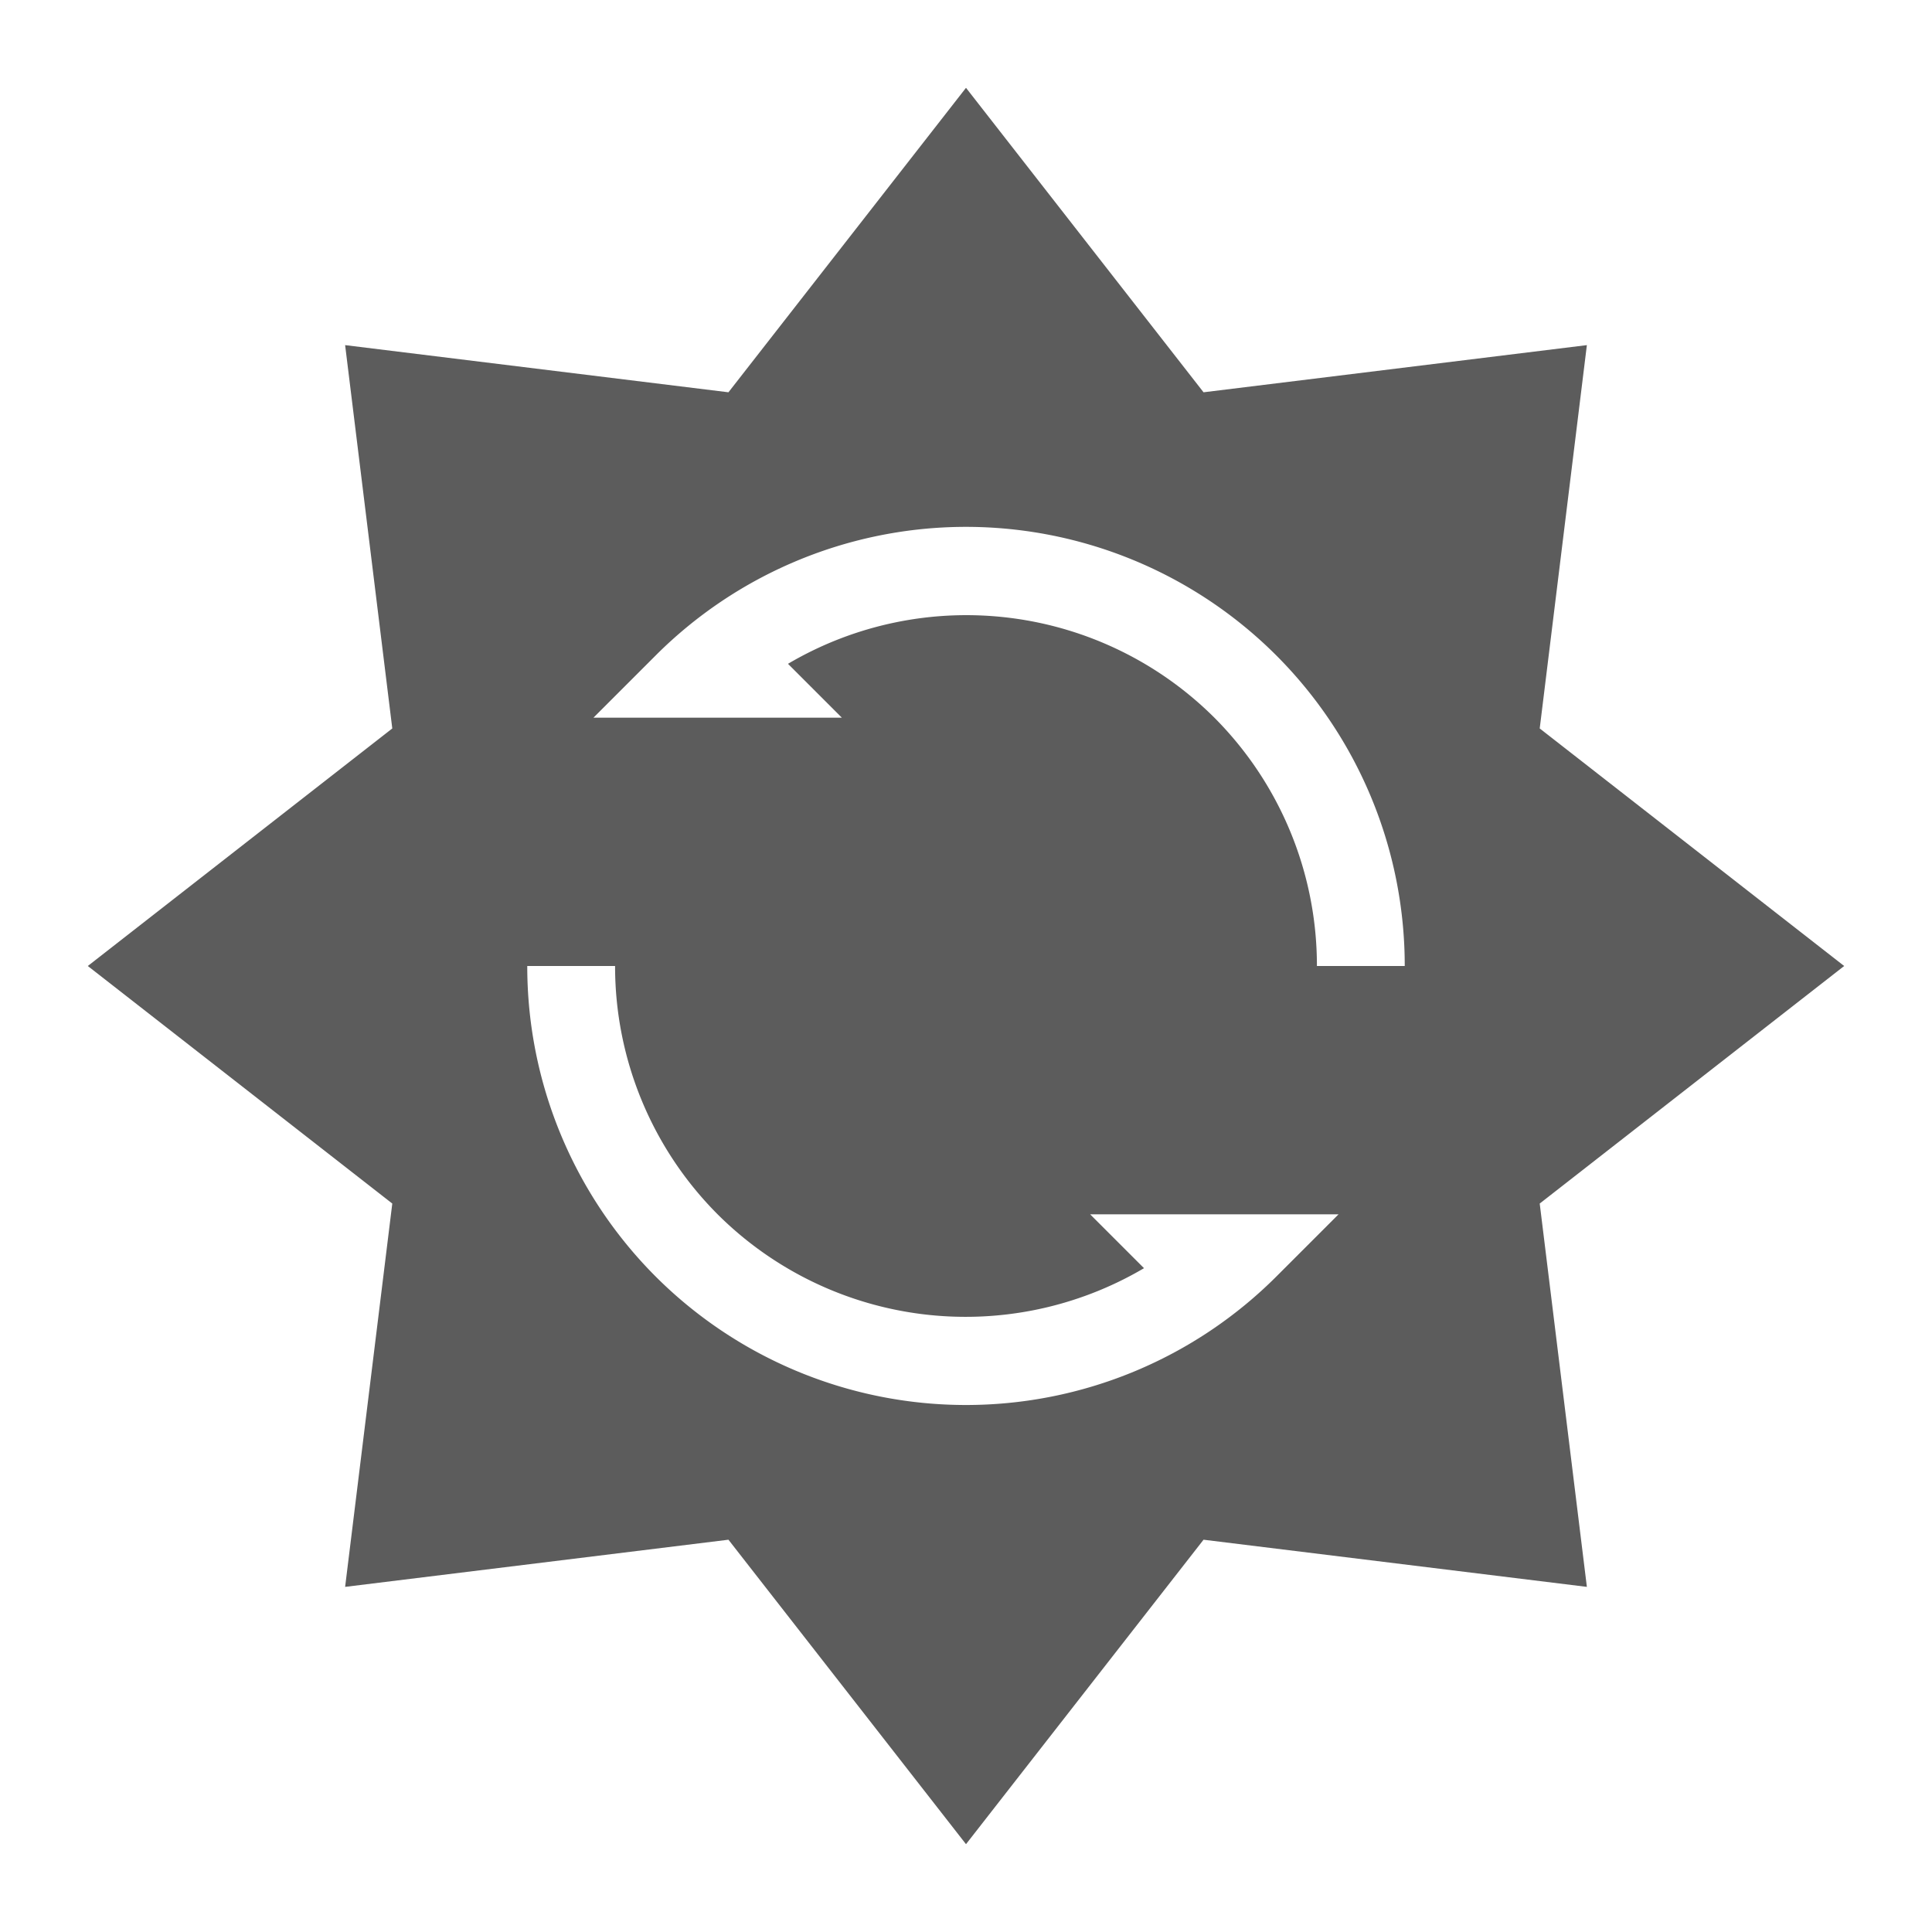 <svg xmlns="http://www.w3.org/2000/svg" width="22" height="22">
<path d="M 11,1 8.295,4.467 3.93,3.93 4.467,8.295 1,11 4.467,13.705 3.93,18.07 8.295,17.533 11,21 13.705,17.533 18.07,18.07 17.533,13.705 21,11 17.533,8.295 18.07,3.93 13.705,4.467 Z M 10.928,6 A 5,5 0 0 1 14.535,7.465 5,5 0 0 1 15.996,11 h -1 A 4,4 0 0 0 13.828,8.172 4,4 0 0 0 8.973,7.559 l 0.613,0.613 H 8.172 6.758 L 7.465,7.465 A 5,5 0 0 1 10.928,6 Z m -4.924,5 h 1 a 4,4 0 0 0 1.168,2.828 4,4 0 0 0 4.855,0.613 l -0.613,-0.613 h 2.828 l -0.707,0.707 a 5,5 0 0 1 -7.07,0 A 5,5 0 0 1 6.004,11 Z" fill="#5c5c5c" />
</svg>
